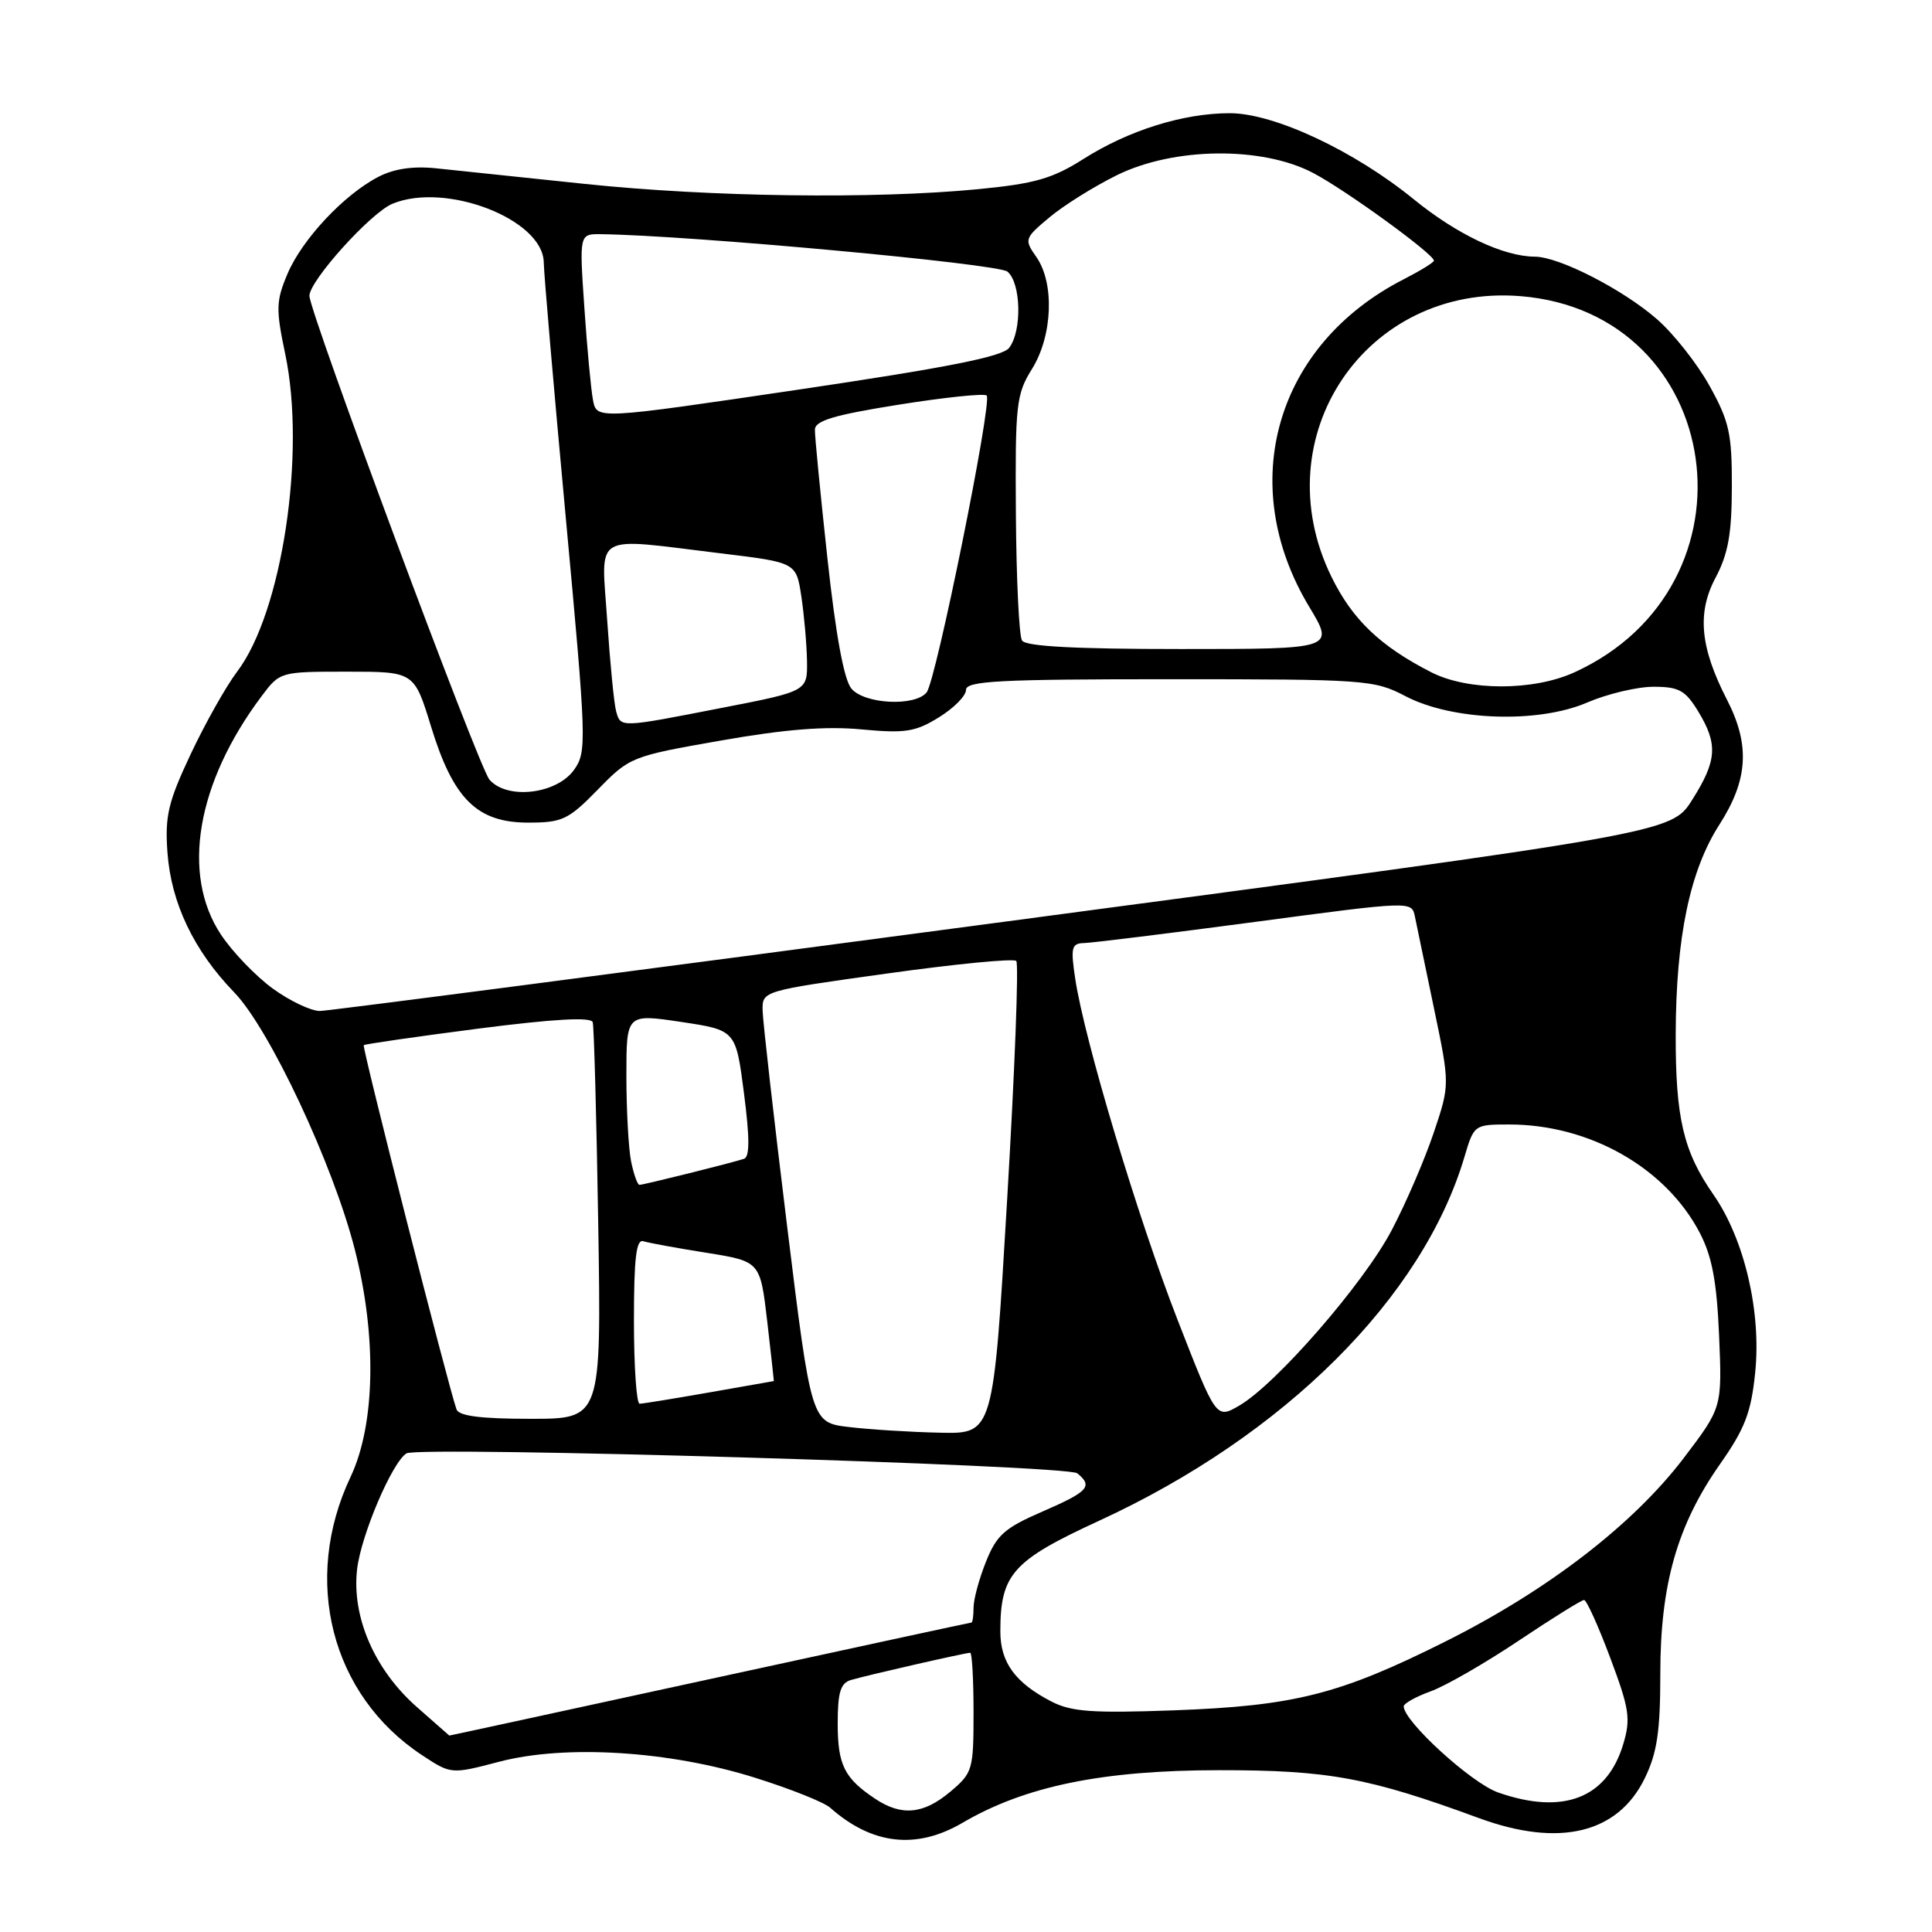 <?xml version="1.0" encoding="UTF-8" standalone="no"?>
<!DOCTYPE svg PUBLIC "-//W3C//DTD SVG 1.1//EN" "http://www.w3.org/Graphics/SVG/1.1/DTD/svg11.dtd" >
<svg xmlns="http://www.w3.org/2000/svg" xmlns:xlink="http://www.w3.org/1999/xlink" version="1.1" viewBox="0 0 256 256">
 <g >
 <path fill="currentColor"
d=" M 127.54 241.53 C 135.83 236.67 146.09 234.57 161.50 234.56 C 176.01 234.55 181.31 235.52 196.00 240.92 C 206.64 244.82 214.40 242.94 217.96 235.59 C 219.58 232.24 220.00 229.39 220.00 221.77 C 220.00 209.97 222.24 202.10 227.88 194.05 C 231.21 189.31 232.03 187.18 232.57 181.88 C 233.40 173.81 231.14 164.20 227.05 158.31 C 223.05 152.58 222.01 148.12 222.04 137.00 C 222.08 124.16 223.92 115.36 227.82 109.28 C 231.64 103.33 231.92 98.71 228.83 92.71 C 225.27 85.78 224.84 81.20 227.33 76.53 C 228.99 73.39 229.47 70.73 229.48 64.50 C 229.50 57.48 229.14 55.84 226.53 51.14 C 224.90 48.19 221.75 44.20 219.53 42.27 C 215.00 38.33 206.59 34.02 203.38 34.01 C 199.22 33.99 193.06 31.07 187.36 26.43 C 179.44 19.97 168.82 15.00 162.96 15.00 C 156.79 15.00 149.56 17.26 143.57 21.06 C 139.45 23.67 137.13 24.34 129.57 25.07 C 115.77 26.40 94.17 26.11 77.50 24.37 C 69.25 23.51 60.42 22.58 57.87 22.31 C 54.75 21.98 52.23 22.35 50.14 23.43 C 45.58 25.79 40.05 31.69 38.10 36.27 C 36.57 39.89 36.54 40.94 37.79 46.89 C 40.57 60.06 37.37 81.18 31.41 89.01 C 29.96 90.93 27.19 95.84 25.27 99.92 C 22.27 106.29 21.84 108.13 22.19 112.98 C 22.68 119.67 25.68 125.96 31.04 131.50 C 35.71 136.33 44.12 154.25 47.00 165.51 C 49.95 177.04 49.74 188.75 46.45 195.70 C 39.98 209.38 43.88 224.60 55.88 232.54 C 59.77 235.11 59.77 235.11 66.14 233.44 C 74.92 231.14 88.68 231.99 100.02 235.55 C 104.68 237.01 109.18 238.80 110.00 239.53 C 115.56 244.45 121.42 245.11 127.54 241.53 Z  M 115.97 238.35 C 111.88 235.63 111.00 233.86 111.00 228.38 C 111.00 224.25 111.37 223.02 112.75 222.61 C 114.83 221.99 127.93 219.00 128.56 219.00 C 128.80 219.00 129.00 222.56 129.00 226.91 C 129.00 234.52 128.88 234.92 125.92 237.41 C 122.37 240.40 119.46 240.68 115.97 238.35 Z  M 198.50 237.51 C 194.97 236.27 186.00 228.09 186.00 226.10 C 186.00 225.72 187.61 224.82 189.57 224.11 C 191.54 223.40 196.78 220.38 201.22 217.41 C 205.67 214.43 209.57 212.00 209.90 212.01 C 210.23 212.02 211.79 215.46 213.36 219.66 C 215.90 226.42 216.10 227.74 215.09 231.10 C 212.94 238.29 207.12 240.53 198.50 237.51 Z  M 55.27 226.22 C 49.62 221.26 46.58 214.23 47.32 207.91 C 47.86 203.37 51.96 193.76 53.86 192.58 C 55.48 191.58 141.42 194.13 142.75 195.22 C 144.85 196.95 144.22 197.64 138.15 200.28 C 133.11 202.46 132.06 203.40 130.65 206.93 C 129.74 209.19 129.00 211.93 129.00 213.02 C 129.00 214.11 128.87 215.00 128.72 215.00 C 128.56 215.00 112.94 218.38 94.00 222.50 C 75.06 226.62 59.55 229.99 59.53 229.97 C 59.51 229.95 57.60 228.27 55.27 226.22 Z  M 139.32 225.46 C 134.52 222.98 132.55 220.28 132.55 216.17 C 132.55 208.59 134.16 206.79 145.63 201.51 C 170.20 190.21 188.54 171.93 194.06 153.25 C 195.31 149.04 195.36 149.00 199.98 149.00 C 210.64 149.00 220.74 154.74 225.23 163.36 C 226.86 166.50 227.48 169.79 227.79 177.00 C 228.19 186.50 228.19 186.50 223.11 193.19 C 216.41 202.00 205.05 210.75 191.50 217.52 C 177.47 224.54 171.51 226.04 155.50 226.63 C 144.75 227.02 141.95 226.82 139.32 225.46 Z  M 112.50 189.09 C 107.50 188.50 107.50 188.50 104.30 162.50 C 102.54 148.20 101.08 135.33 101.05 133.90 C 101.00 131.30 101.00 131.30 117.51 129.00 C 126.60 127.73 134.31 126.98 134.66 127.33 C 135.01 127.67 134.46 141.92 133.45 158.98 C 131.62 190.00 131.62 190.00 124.56 189.84 C 120.68 189.76 115.25 189.42 112.50 189.09 Z  M 60.49 186.75 C 59.35 183.52 47.94 138.73 48.20 138.49 C 48.37 138.34 55.19 137.36 63.36 136.30 C 73.41 135.01 78.32 134.73 78.54 135.45 C 78.71 136.03 79.04 148.09 79.27 162.25 C 79.68 188.00 79.68 188.00 70.31 188.00 C 63.71 188.00 60.81 187.63 60.49 186.75 Z  M 156.05 174.93 C 150.76 161.35 143.69 137.80 142.47 129.67 C 141.85 125.54 141.99 125.00 143.64 124.96 C 144.66 124.94 154.85 123.68 166.28 122.16 C 187.06 119.39 187.06 119.39 187.48 121.44 C 187.71 122.58 188.85 128.05 190.01 133.61 C 192.12 143.72 192.12 143.72 189.97 150.11 C 188.79 153.62 186.29 159.43 184.41 163.00 C 180.71 170.06 169.08 183.43 164.19 186.26 C 161.15 188.02 161.15 188.02 156.05 174.93 Z  M 84.00 175.03 C 84.00 166.71 84.30 164.16 85.25 164.47 C 85.94 164.69 89.70 165.38 93.62 166.00 C 100.73 167.14 100.73 167.14 101.66 175.07 C 102.16 179.43 102.56 183.00 102.54 183.00 C 102.52 183.00 98.67 183.68 94.00 184.50 C 89.33 185.32 85.16 186.00 84.75 186.00 C 84.34 186.00 84.00 181.06 84.00 175.03 Z  M 83.62 153.88 C 83.28 152.16 83.00 147.06 83.00 142.54 C 83.00 134.33 83.00 134.33 90.25 135.41 C 97.50 136.50 97.50 136.50 98.58 144.85 C 99.35 150.82 99.35 153.30 98.58 153.55 C 96.96 154.09 85.28 157.00 84.73 157.00 C 84.47 157.00 83.97 155.59 83.62 153.88 Z  M 36.17 131.01 C 33.90 129.36 30.79 126.13 29.27 123.83 C 23.98 115.83 26.05 103.73 34.66 92.25 C 37.09 89.01 37.13 89.00 45.99 89.00 C 54.88 89.00 54.88 89.00 57.11 96.25 C 60.06 105.89 63.21 109.00 69.98 109.00 C 74.51 109.00 75.30 108.63 79.22 104.62 C 83.43 100.30 83.68 100.20 95.50 98.13 C 104.02 96.63 109.43 96.20 114.16 96.65 C 119.95 97.19 121.29 96.98 124.41 95.05 C 126.39 93.83 128.00 92.20 128.00 91.42 C 128.00 90.23 132.35 90.00 154.97 90.00 C 180.98 90.00 182.09 90.08 186.22 92.24 C 192.43 95.50 203.81 95.90 210.33 93.08 C 212.99 91.94 216.94 91.00 219.10 91.00 C 222.46 91.00 223.32 91.47 225.01 94.25 C 227.66 98.60 227.52 100.78 224.22 105.99 C 221.45 110.38 221.45 110.38 132.97 122.15 C 84.31 128.63 43.56 133.94 42.40 133.96 C 41.25 133.98 38.44 132.65 36.17 131.01 Z  M 64.85 103.30 C 63.43 101.65 41.00 41.36 41.00 39.20 C 41.00 37.20 49.12 28.19 52.00 27.00 C 59.07 24.07 71.95 29.06 72.05 34.76 C 72.07 36.27 73.38 51.45 74.96 68.50 C 77.72 98.30 77.77 99.60 76.07 102.00 C 73.77 105.24 67.18 106.01 64.85 103.30 Z  M 81.64 94.25 C 81.37 93.29 80.84 87.89 80.46 82.25 C 79.68 70.36 78.21 71.23 95.50 73.32 C 105.50 74.53 105.50 74.53 106.18 79.02 C 106.55 81.48 106.89 85.32 106.93 87.54 C 107.00 91.59 107.00 91.59 95.68 93.79 C 82.07 96.45 82.26 96.44 81.64 94.25 Z  M 112.82 91.25 C 111.84 90.10 110.75 84.20 109.64 74.00 C 108.71 65.47 107.96 57.80 107.98 56.94 C 107.99 55.74 110.50 54.99 119.09 53.62 C 125.19 52.65 130.43 52.10 130.74 52.41 C 131.52 53.19 124.03 90.23 122.78 91.75 C 121.23 93.64 114.57 93.31 112.82 91.25 Z  M 189.67 89.09 C 182.89 85.63 179.20 82.10 176.42 76.42 C 167.34 57.86 180.98 37.60 201.46 39.24 C 228.65 41.43 233.81 77.64 208.57 89.11 C 203.14 91.57 194.53 91.56 189.67 89.09 Z  M 135.42 84.87 C 135.03 84.24 134.67 76.71 134.61 68.12 C 134.51 53.56 134.65 52.25 136.75 48.88 C 139.48 44.49 139.75 37.51 137.32 34.05 C 135.69 31.72 135.74 31.58 139.07 28.79 C 140.96 27.21 144.97 24.70 148.00 23.21 C 155.54 19.49 167.24 19.36 174.00 22.92 C 178.33 25.19 190.00 33.67 190.00 34.54 C 190.00 34.77 188.21 35.87 186.03 36.99 C 169.03 45.66 163.69 64.14 173.47 80.39 C 176.85 86.00 176.85 86.00 156.49 86.00 C 142.38 86.00 135.90 85.65 135.42 84.87 Z  M 78.58 53.04 C 78.31 51.64 77.79 46.11 77.43 40.75 C 76.76 31.00 76.76 31.00 79.63 31.03 C 91.34 31.18 132.23 34.94 133.49 35.99 C 135.30 37.49 135.44 43.84 133.72 46.09 C 132.82 47.26 125.55 48.70 105.78 51.63 C 79.07 55.58 79.07 55.58 78.58 53.04 Z "/>
</g>
</svg>